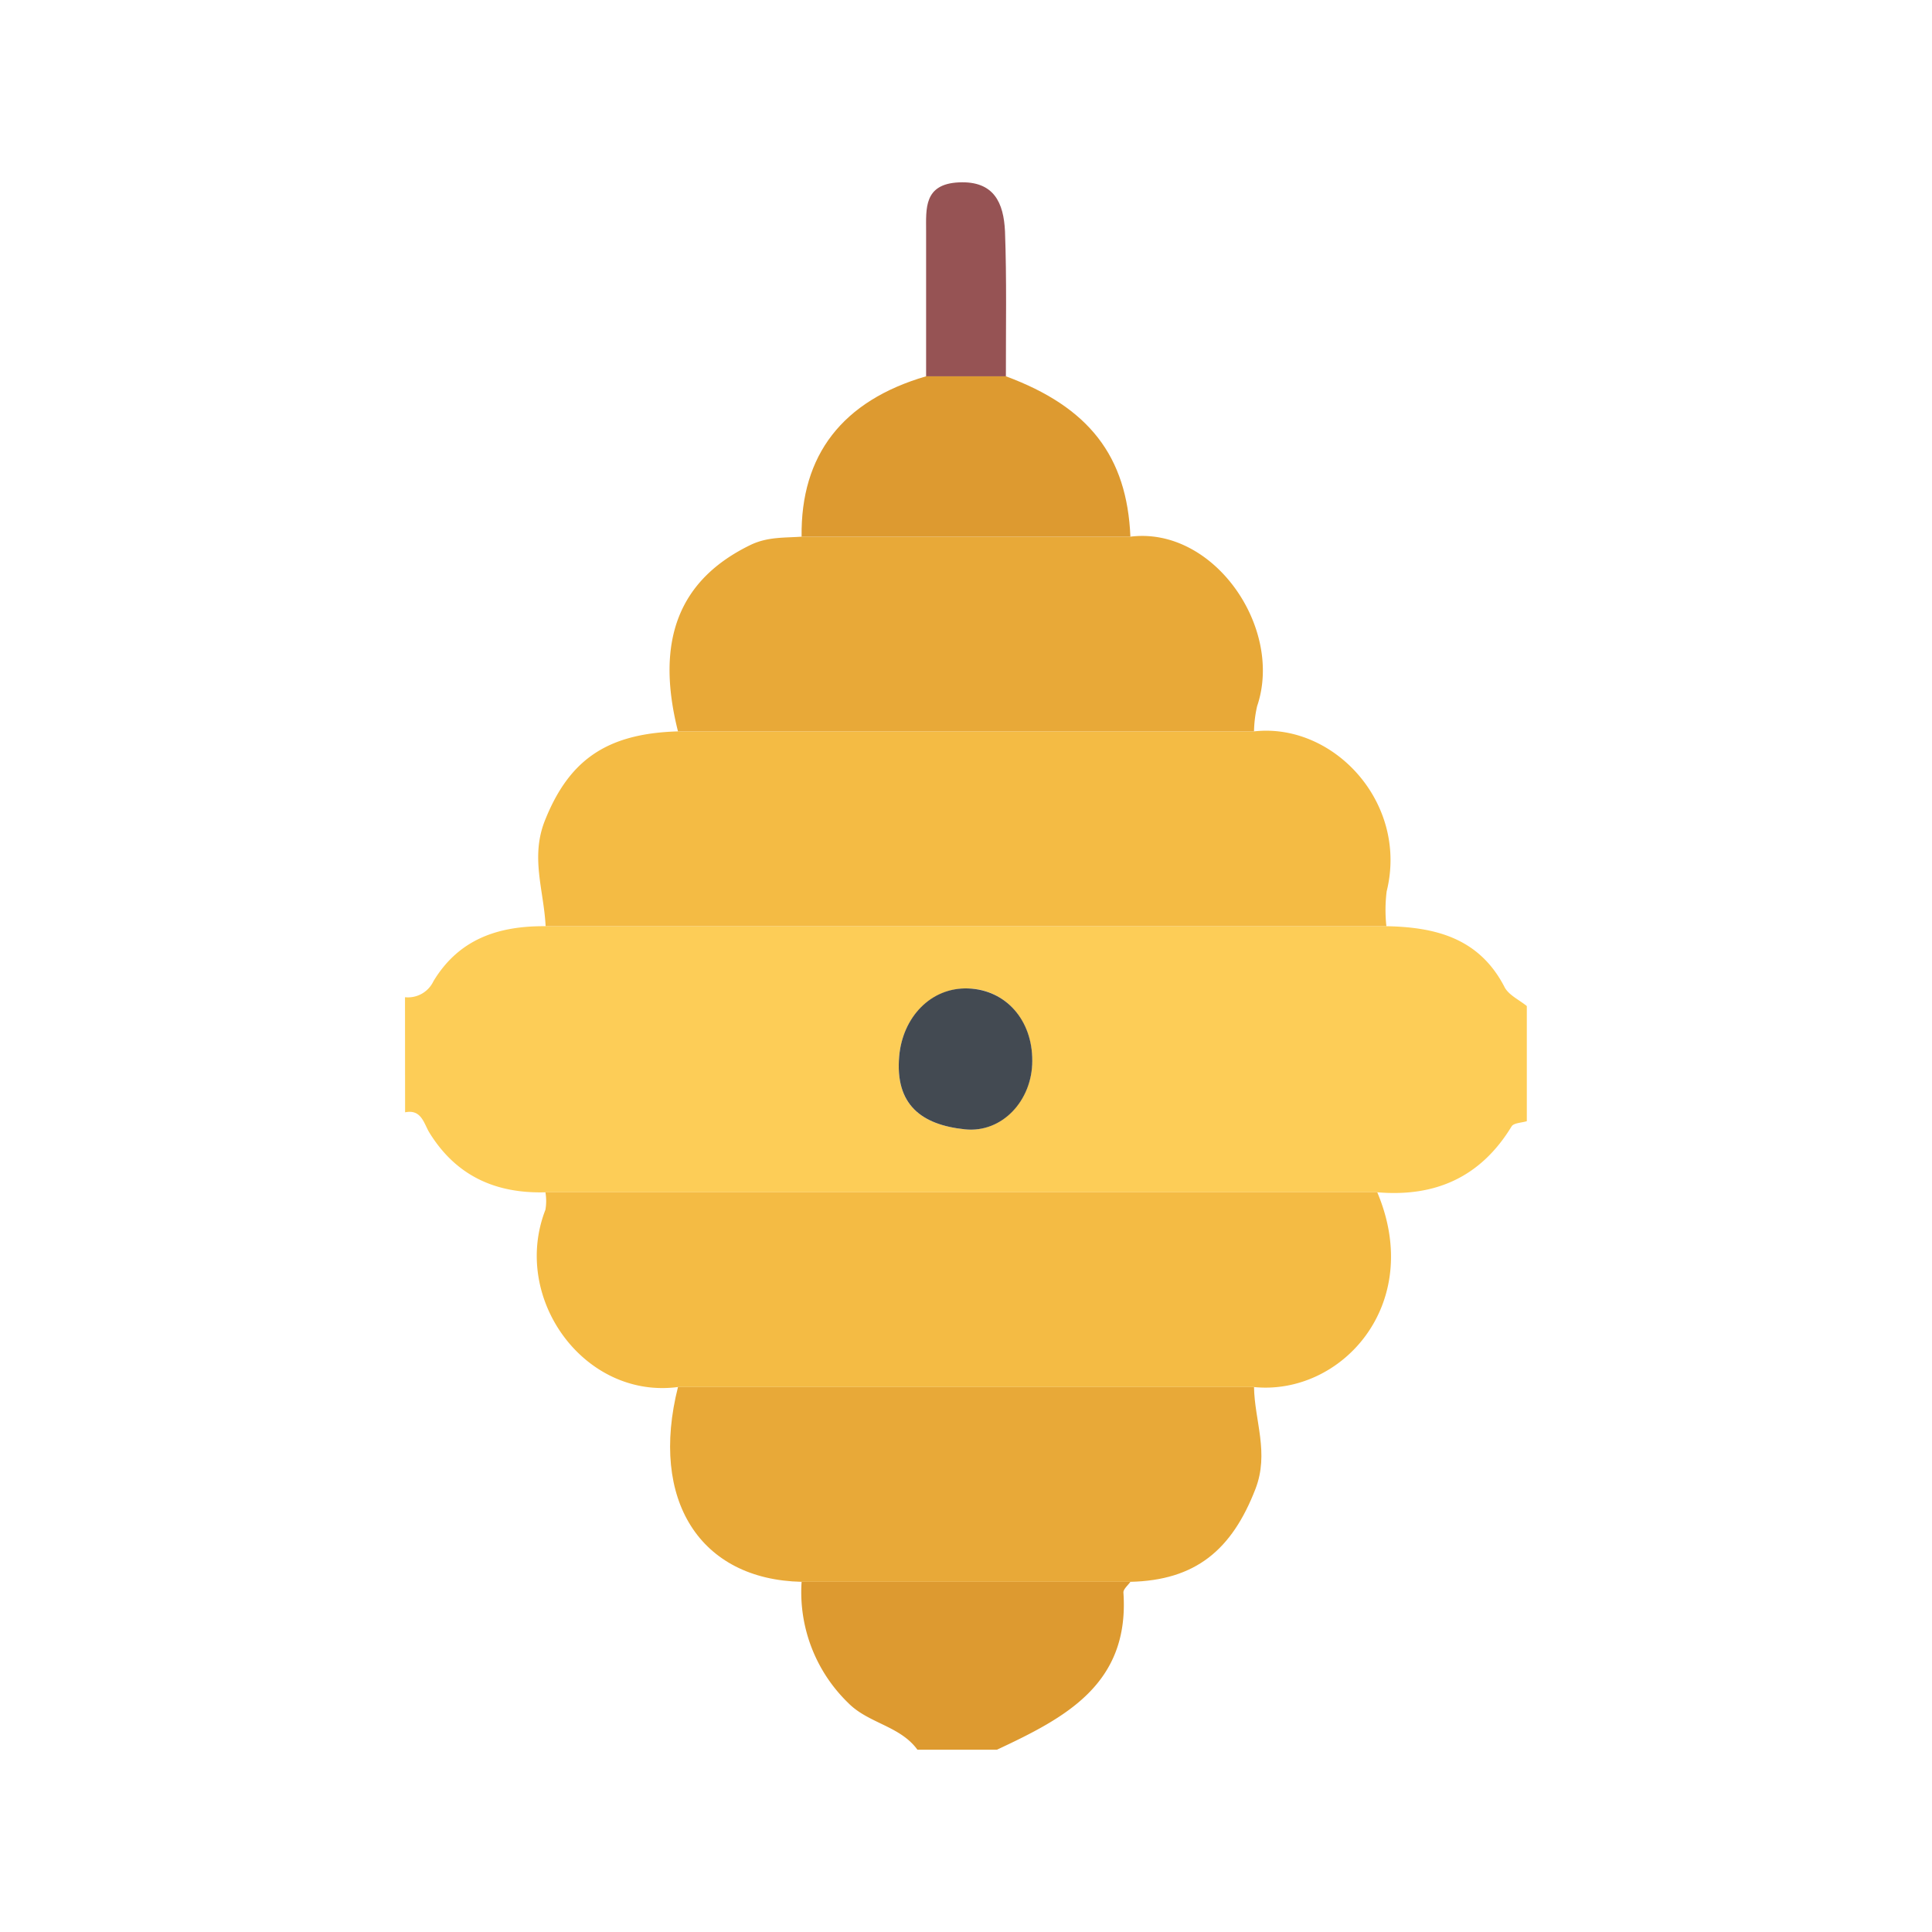<svg id="Layer_1" data-name="Layer 1" xmlns="http://www.w3.org/2000/svg" viewBox="0 0 216 216"><defs><style>.cls-1{fill:#fdcd57;}.cls-2{fill:#dd9a30;}.cls-3{fill:#f4bb44;}.cls-4{fill:#e8a938;}.cls-5{fill:#965354;}.cls-6{fill:#434a52;}</style></defs><title>icon</title><path class="cls-1" d="M45.28,111.49a3.15,3.15,0,0,0,3.18-1.79c2.88-4.77,7.33-6.19,12.53-6.15h94c5.51.1,10.39,1.33,13.21,6.79.46.91,1.65,1.44,2.5,2.14v12.87c-.58.18-1.46.19-1.7.58-3.45,5.67-8.52,7.92-15,7.37H61c-5.56.16-10-1.81-13-6.68-.61-1-.88-2.64-2.71-2.26Zm70.13,7.13c0-4.57-3-8-7.15-8.11s-7.36,3.25-7.73,7.59c-.47,5.41,2.49,7.65,7.34,8.16C112,126.7,115.38,123,115.41,118.62Z"/><path class="cls-2" d="M102.57,195.62c-1.95-2.68-5.5-2.94-7.75-5.24a17.24,17.24,0,0,1-5.2-13.53h36.76c-.28.4-.81.83-.78,1.21.7,10.26-6.54,14-14.14,17.56Z"/><path class="cls-3" d="M155,103.55H61c-.19-4-1.73-7.73-.06-11.86C63.62,85,67.8,82,75.8,81.77h64.4c8.9-1,17.28,8,14.83,17.89A16.84,16.84,0,0,0,155,103.55Z"/><path class="cls-4" d="M140.2,81.77H75.8c-2.59-10.24.16-17,8.14-20.86,1.92-.91,3.77-.77,5.68-.91h36.76c9.31-1.16,17.14,10.18,14.17,18.94A13.78,13.78,0,0,0,140.2,81.77Z"/><path class="cls-2" d="M126.38,60H89.62c-.12-9.12,4.56-15.2,13.92-17.93h8.92C121.75,45.51,126,51,126.38,60Z"/><path class="cls-5" d="M112.46,42.07h-8.92c0-5.4,0-10.81,0-16.21,0-2.53-.28-5.29,3.67-5.47s5,2.32,5.15,5.47C112.56,31.26,112.45,36.67,112.46,42.07Z"/><path class="cls-3" d="M75.8,155.07c-10.46,1.39-18.68-9.9-14.82-19.82a5.79,5.79,0,0,0,0-1.95h93c5.31,12.59-4.08,22.78-13.83,21.77Z"/><path class="cls-6" d="M115.41,118.62c0,4.41-3.37,8.08-7.54,7.64-4.85-.51-7.81-2.75-7.34-8.16.37-4.34,3.53-7.75,7.73-7.59S115.44,114.05,115.41,118.62Z"/><path class="cls-4" d="M75.8,155.07h64.4c.06,3.79,1.72,7.36.16,11.4-2.64,6.82-6.7,10.22-14,10.38H89.62C78.25,176.6,72.61,167.71,75.8,155.07Z"/></svg>